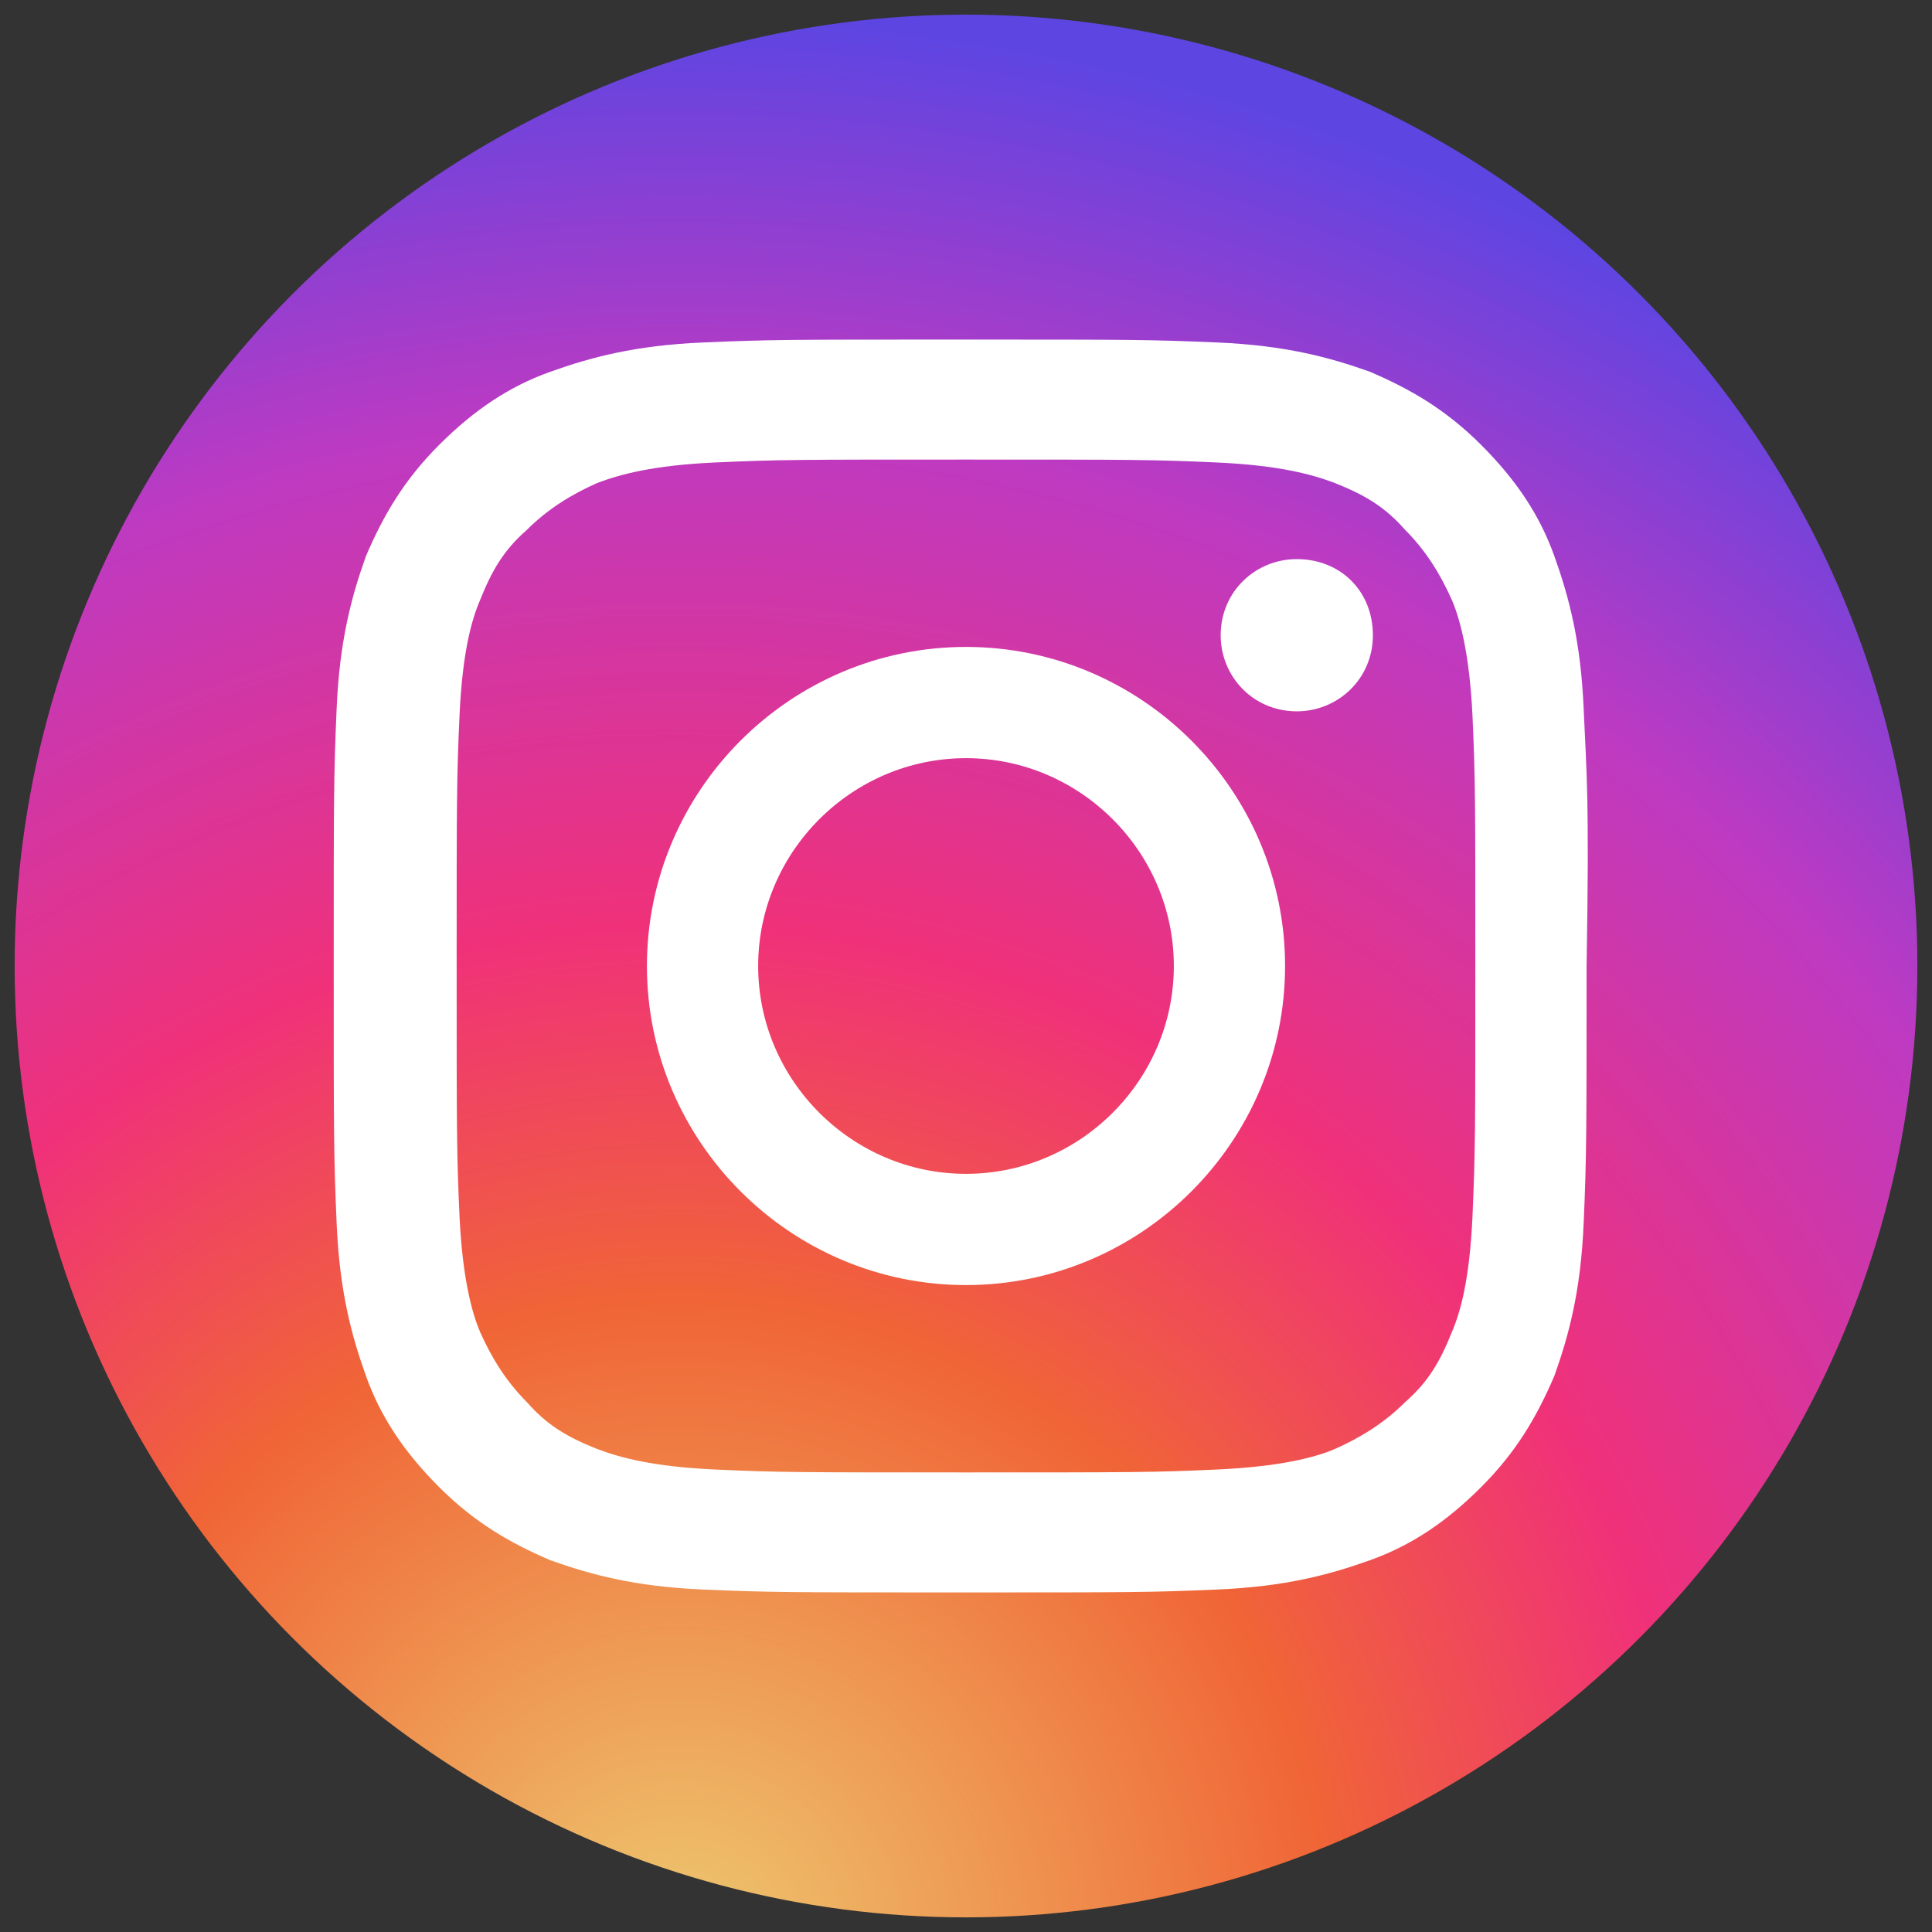 <?xml version="1.0" encoding="utf-8"?>
<!-- Generator: Adobe Illustrator 27.8.1, SVG Export Plug-In . SVG Version: 6.00 Build 0)  -->
<svg version="1.1" id="_레이어_2" xmlns="http://www.w3.org/2000/svg" xmlns:xlink="http://www.w3.org/1999/xlink" x="0px"
	 y="0px" viewBox="0 0 66 66" style="enable-background:new 0 0 66 66;" xml:space="preserve">
<rect x="0" y="0" width="66" height="66" fill="#333333" stroke="none"/>
<style type="text/css">
	.st0{fill:url(#SVGID_1_);}
	.st1{fill:#FFFFFF;}
</style>
<g>
	<radialGradient id="SVGID_1_" cx="23.192" cy="66.609" r="66.068" gradientUnits="userSpaceOnUse">
		<stop  offset="0" style="stop-color:#EDC970"/>
		<stop  offset="0.335" style="stop-color:#F06536"/>
		<stop  offset="0.529" style="stop-color:#F03179"/>
		<stop  offset="0.792" style="stop-color:#BD3AC2"/>
		<stop  offset="1" style="stop-color:#5D45E2"/>
	</radialGradient>
	<circle class="st0" cx="33" cy="33" r="32.5"/>
	<g>
		<path class="st1" d="M54.1,24.2c-0.1-2.3-0.5-3.8-1-5.2c-0.5-1.4-1.3-2.6-2.5-3.8c-1.2-1.2-2.4-1.9-3.8-2.5
			c-1.4-0.5-2.9-0.9-5.2-1c-2.3-0.1-3-0.1-8.8-0.1c-5.8,0-6.5,0-8.8,0.1c-2.3,0.1-3.8,0.5-5.2,1c-1.4,0.5-2.6,1.3-3.8,2.5
			c-1.2,1.2-1.9,2.4-2.5,3.8c-0.5,1.4-0.9,2.9-1,5.2c-0.1,2.3-0.1,3-0.1,8.8c0,5.8,0,6.5,0.1,8.8c0.1,2.3,0.5,3.8,1,5.2
			c0.5,1.4,1.3,2.6,2.5,3.8c1.2,1.2,2.4,1.9,3.8,2.5c1.4,0.5,2.9,0.9,5.2,1c2.3,0.1,3,0.1,8.8,0.1c5.8,0,6.5,0,8.8-0.1
			c2.3-0.1,3.8-0.5,5.2-1c1.4-0.5,2.6-1.3,3.8-2.5c1.2-1.2,1.9-2.4,2.5-3.8c0.5-1.4,0.9-2.9,1-5.2c0.1-2.3,0.1-3,0.1-8.8
			C54.3,27.2,54.2,26.5,54.1,24.2z M50.3,41.6c-0.1,2.1-0.4,3.2-0.7,3.9c-0.4,1-0.8,1.7-1.6,2.4c-0.7,0.7-1.5,1.2-2.4,1.6
			c-0.7,0.3-1.9,0.6-4,0.7c-2.2,0.1-2.9,0.1-8.6,0.1c-5.7,0-6.4,0-8.6-0.1c-2.1-0.1-3.2-0.4-4-0.7c-1-0.4-1.7-0.8-2.4-1.6
			c-0.7-0.7-1.2-1.5-1.6-2.4c-0.3-0.7-0.6-1.9-0.7-3.9c-0.1-2.2-0.1-2.9-0.1-8.6c0-5.7,0-6.4,0.1-8.6c0.1-2.1,0.4-3.2,0.7-3.9
			c0.4-1,0.8-1.7,1.6-2.4c0.7-0.7,1.5-1.2,2.4-1.6c0.8-0.3,1.9-0.6,4-0.7c2.2-0.1,2.9-0.1,8.6-0.1c5.7,0,6.4,0,8.6,0.1
			c2.1,0.1,3.2,0.4,4,0.7c1,0.4,1.7,0.8,2.4,1.6c0.7,0.7,1.2,1.5,1.6,2.4c0.3,0.7,0.6,1.9,0.7,3.9c0.1,2.2,0.1,2.9,0.1,8.6
			C50.4,38.7,50.4,39.3,50.3,41.6z"/>
		<path class="st1" d="M33,22.1c-6,0-10.9,4.9-10.9,10.9c0,6,4.9,10.9,10.9,10.9c6,0,10.9-4.9,10.9-10.9C43.9,27,39,22.1,33,22.1z
			 M33,40.1c-3.9,0-7.1-3.2-7.1-7.1c0-3.9,3.2-7.1,7.1-7.1s7.1,3.2,7.1,7.1C40.1,36.9,36.9,40.1,33,40.1z"/>
		<path class="st1" d="M44.3,19.1c-1.4,0-2.6,1.1-2.6,2.6c0,1.4,1.1,2.6,2.6,2.6c1.4,0,2.6-1.1,2.6-2.6
			C46.9,20.2,45.8,19.1,44.3,19.1z"/>
	</g>
</g>
</svg>
